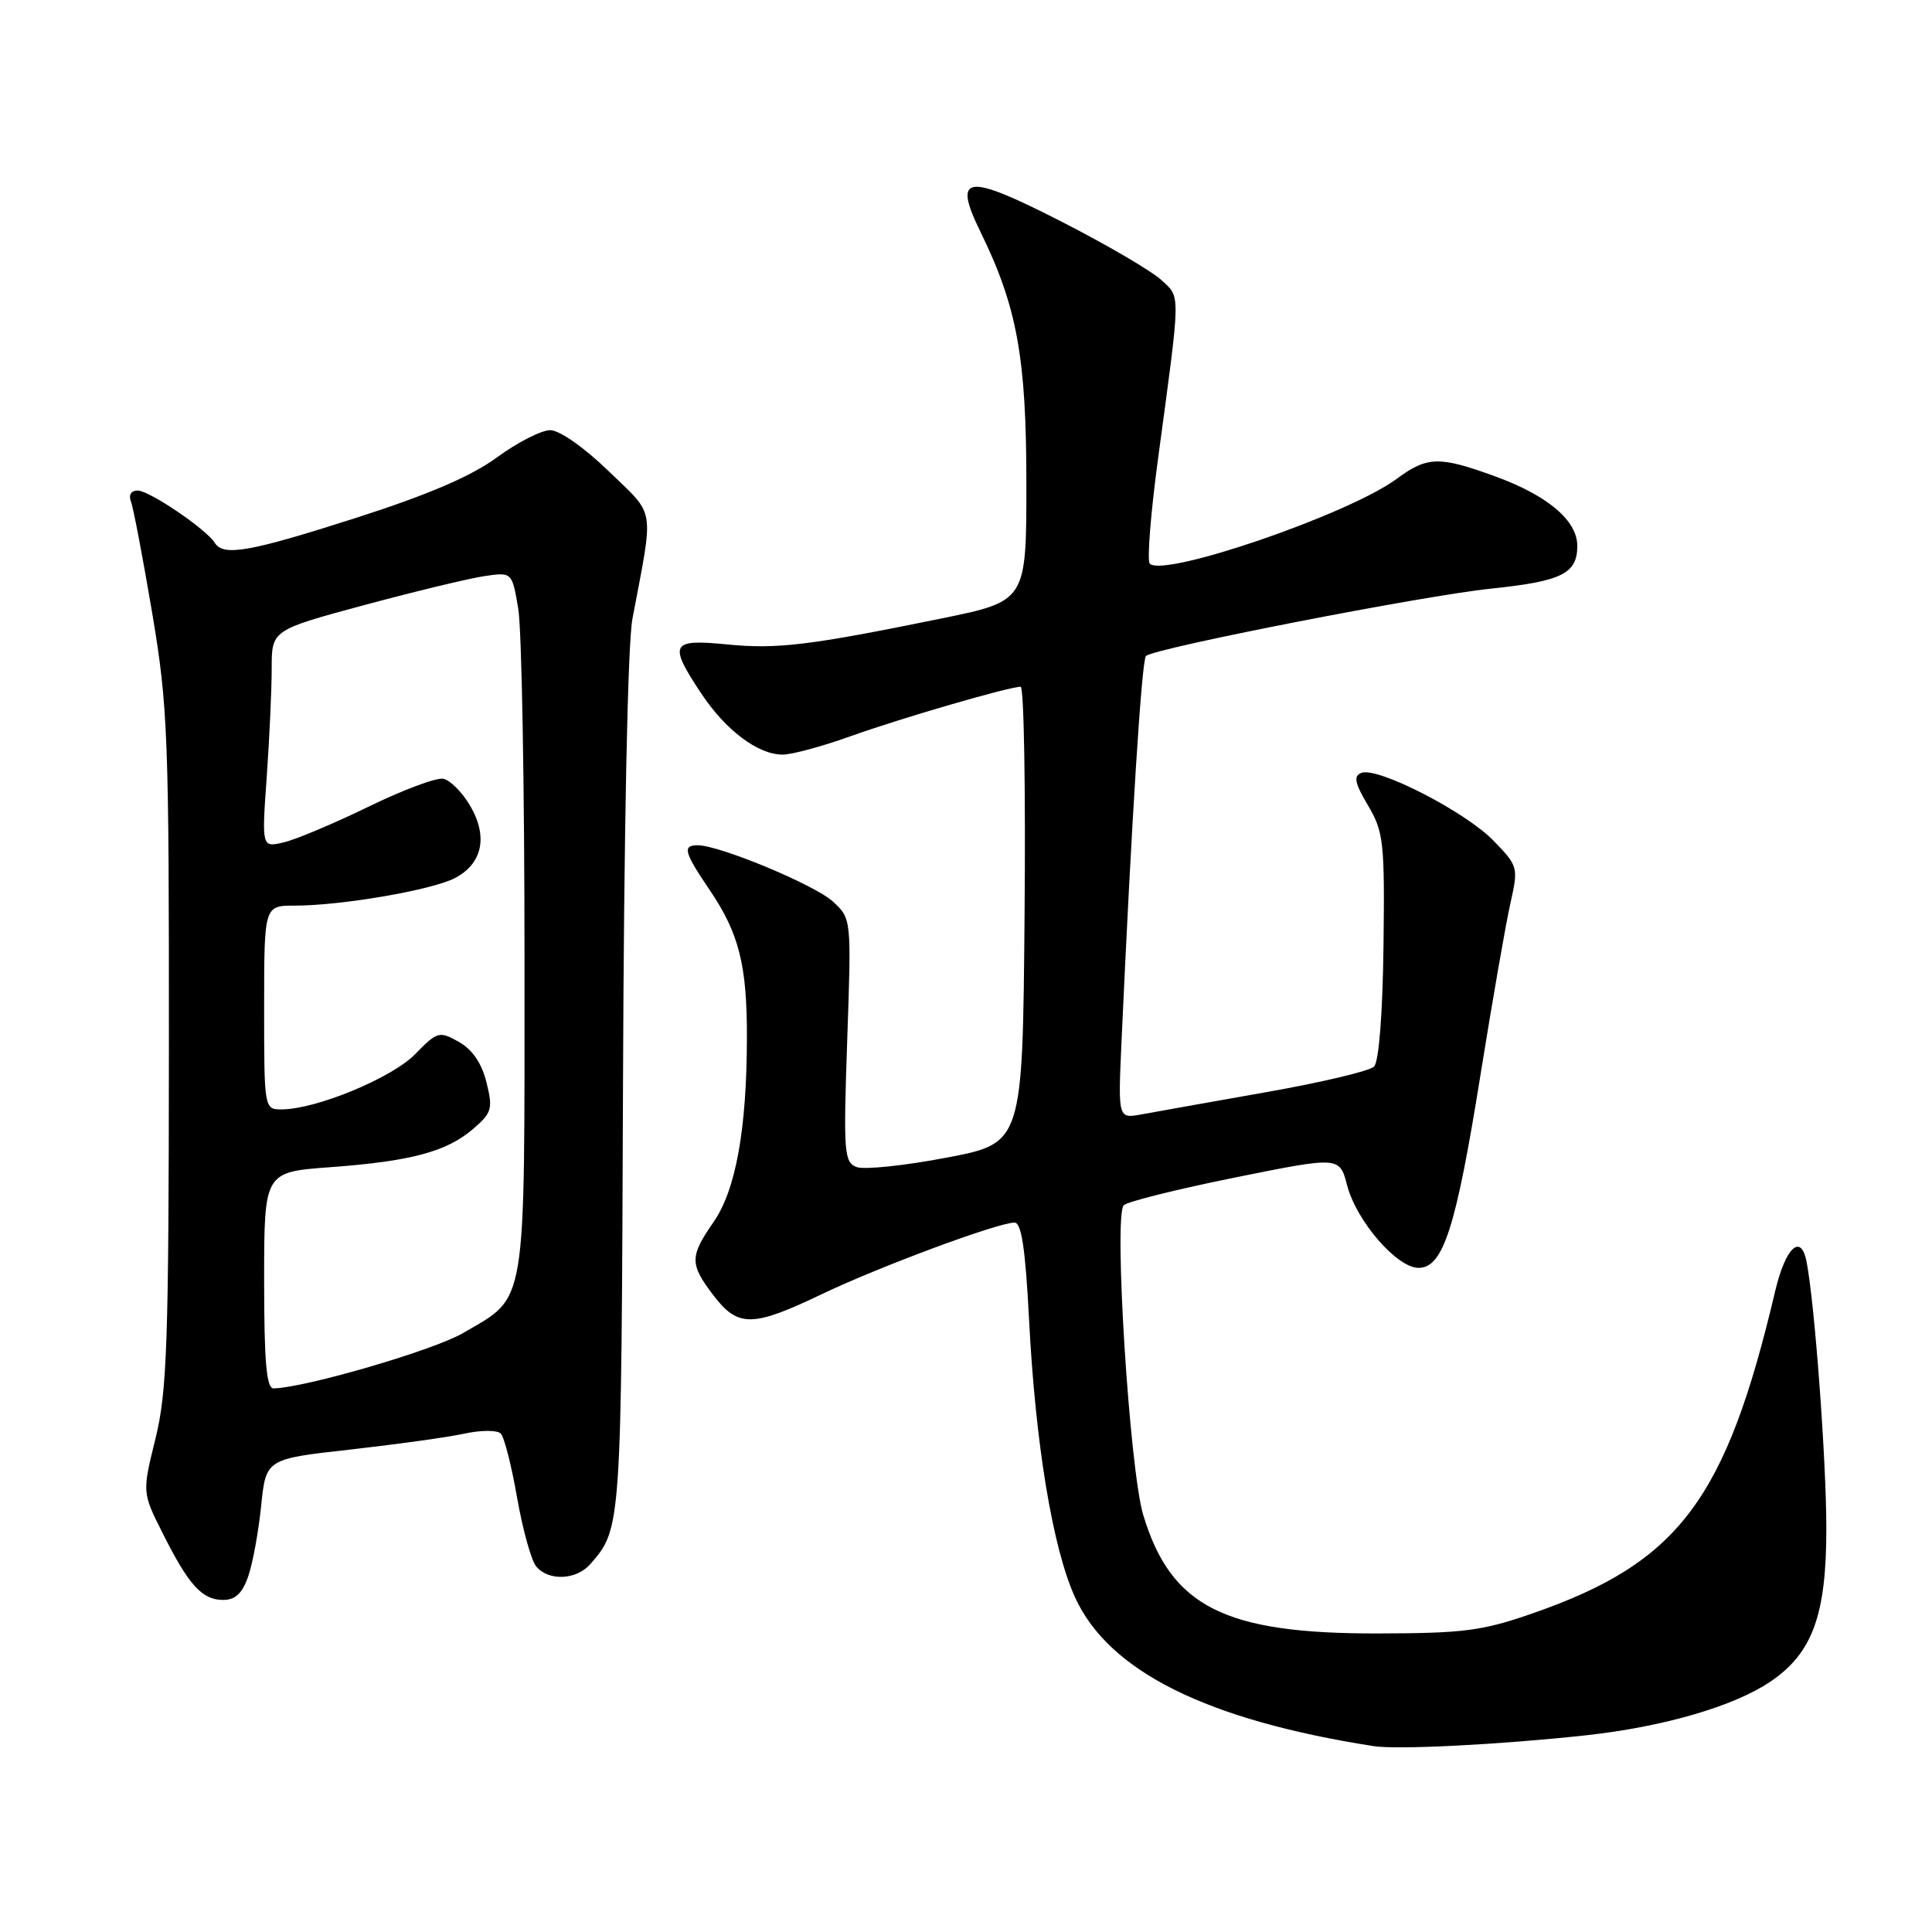 <?xml version="1.0" encoding="UTF-8" standalone="no"?>
<!DOCTYPE svg PUBLIC "-//W3C//DTD SVG 1.1//EN" "http://www.w3.org/Graphics/SVG/1.1/DTD/svg11.dtd" >
<svg xmlns="http://www.w3.org/2000/svg" xmlns:xlink="http://www.w3.org/1999/xlink" version="1.1" viewBox="0 0 256 256">
 <g >
 <path fill="currentColor"
d=" M 210.21 229.93 C 220.47 228.80 229.76 226.09 234.58 222.83 C 240.16 219.06 242.00 214.02 242.00 202.55 C 242.00 193.54 240.46 172.73 239.38 167.18 C 238.64 163.36 236.59 165.29 235.22 171.08 C 228.71 198.71 222.48 207.01 203.19 213.74 C 196.40 216.11 193.99 216.42 182.50 216.44 C 162.24 216.48 155.16 212.90 151.49 200.76 C 149.67 194.74 147.55 161.05 148.90 159.70 C 149.38 159.22 156.01 157.57 163.63 156.03 C 177.50 153.23 177.50 153.23 178.50 157.06 C 179.74 161.81 185.10 168.00 187.97 168.00 C 191.22 168.00 192.92 162.73 196.16 142.50 C 197.75 132.60 199.54 122.32 200.14 119.67 C 201.21 114.92 201.16 114.76 197.88 111.38 C 194.18 107.56 182.53 101.58 180.39 102.41 C 179.32 102.82 179.50 103.74 181.26 106.71 C 183.34 110.22 183.49 111.59 183.32 125.38 C 183.21 134.32 182.71 140.69 182.07 141.33 C 181.49 141.91 175.05 143.44 167.76 144.72 C 160.46 146.01 153.07 147.33 151.32 147.65 C 148.15 148.24 148.15 148.24 148.59 138.37 C 149.94 108.65 151.28 87.43 151.85 86.92 C 153.01 85.87 188.68 78.91 197.55 78.00 C 206.95 77.02 209.00 76.01 209.00 72.33 C 209.00 68.98 205.08 65.66 198.14 63.13 C 190.68 60.41 189.13 60.45 185.04 63.47 C 178.70 68.15 154.21 76.55 152.35 74.69 C 151.97 74.31 152.47 68.03 153.45 60.75 C 156.48 38.32 156.46 39.50 153.88 37.10 C 152.61 35.92 146.67 32.44 140.68 29.38 C 127.98 22.89 126.19 23.11 129.93 30.75 C 134.77 40.64 136.00 47.40 136.00 64.07 C 136.00 79.65 136.00 79.65 124.75 81.95 C 107.21 85.53 102.96 86.05 96.25 85.38 C 88.88 84.66 88.55 85.30 92.90 91.86 C 96.16 96.77 100.42 99.98 103.69 99.99 C 104.90 100.00 108.95 98.90 112.69 97.56 C 119.36 95.17 133.69 91.00 135.24 91.00 C 135.68 91.00 135.91 104.61 135.76 121.24 C 135.50 151.48 135.50 151.48 125.40 153.40 C 119.84 154.46 114.48 155.02 113.50 154.64 C 111.84 154.00 111.75 152.71 112.26 137.84 C 112.82 121.74 112.82 121.74 110.38 119.47 C 108.00 117.27 95.35 112.00 92.44 112.00 C 90.40 112.00 90.64 112.92 94.01 117.89 C 97.93 123.68 98.99 127.86 98.97 137.50 C 98.95 149.63 97.50 157.67 94.56 161.91 C 91.37 166.51 91.37 167.49 94.55 171.66 C 97.79 175.90 99.71 175.88 108.86 171.50 C 116.46 167.86 132.22 162.00 134.43 162.00 C 135.35 162.00 135.87 165.47 136.35 174.75 C 137.19 191.31 139.49 205.20 142.46 211.68 C 146.93 221.46 159.88 227.91 182.00 231.37 C 185.19 231.87 198.98 231.16 210.21 229.93 Z  M 32.88 208.90 C 33.48 207.20 34.25 202.99 34.60 199.56 C 35.24 193.32 35.24 193.32 46.37 192.08 C 52.49 191.39 59.30 190.45 61.50 189.97 C 63.70 189.49 65.88 189.48 66.35 189.95 C 66.81 190.41 67.79 194.24 68.52 198.46 C 69.26 202.67 70.39 206.77 71.05 207.56 C 72.68 209.53 76.37 209.37 78.22 207.25 C 82.34 202.53 82.33 202.58 82.55 144.00 C 82.67 110.04 83.17 85.31 83.80 82.00 C 86.66 66.84 86.93 68.52 80.66 62.44 C 77.42 59.30 74.14 57.00 72.91 57.00 C 71.73 57.00 68.56 58.62 65.86 60.60 C 62.45 63.10 56.78 65.54 47.24 68.60 C 33.08 73.14 29.59 73.76 28.46 71.93 C 27.34 70.13 19.79 65.00 18.24 65.00 C 17.36 65.00 17.01 65.59 17.36 66.50 C 17.68 67.33 18.94 73.97 20.17 81.25 C 22.25 93.60 22.40 97.54 22.38 139.00 C 22.36 178.00 22.14 184.38 20.60 190.63 C 18.84 197.76 18.84 197.76 21.54 203.13 C 24.99 210.03 26.78 212.00 29.56 212.00 C 31.17 212.00 32.11 211.13 32.88 208.90 Z  M 35.00 169.65 C 35.00 155.30 35.00 155.30 43.75 154.66 C 54.47 153.87 59.18 152.61 62.70 149.58 C 65.18 147.45 65.33 146.92 64.46 143.41 C 63.82 140.86 62.58 139.05 60.79 138.05 C 58.20 136.60 57.95 136.67 55.00 139.69 C 51.91 142.85 41.86 147.00 37.31 147.00 C 35.01 147.00 35.00 146.93 35.00 133.50 C 35.00 120.00 35.00 120.00 39.06 120.00 C 45.22 120.00 57.16 117.95 60.24 116.37 C 63.92 114.47 64.70 110.87 62.30 106.77 C 61.25 104.98 59.64 103.36 58.73 103.19 C 57.82 103.01 53.34 104.69 48.79 106.91 C 44.23 109.13 39.19 111.25 37.59 111.62 C 34.68 112.30 34.68 112.30 35.34 103.00 C 35.70 97.88 36.00 91.40 36.00 88.59 C 36.00 83.49 36.00 83.49 48.25 80.18 C 54.99 78.37 62.15 76.64 64.17 76.34 C 67.85 75.80 67.85 75.80 68.67 80.65 C 69.13 83.32 69.50 104.20 69.50 127.04 C 69.50 174.06 69.90 171.63 61.37 176.63 C 57.48 178.91 40.49 183.87 36.25 183.97 C 35.31 183.99 35.00 180.48 35.00 169.65 Z "/>
</g>
</svg>